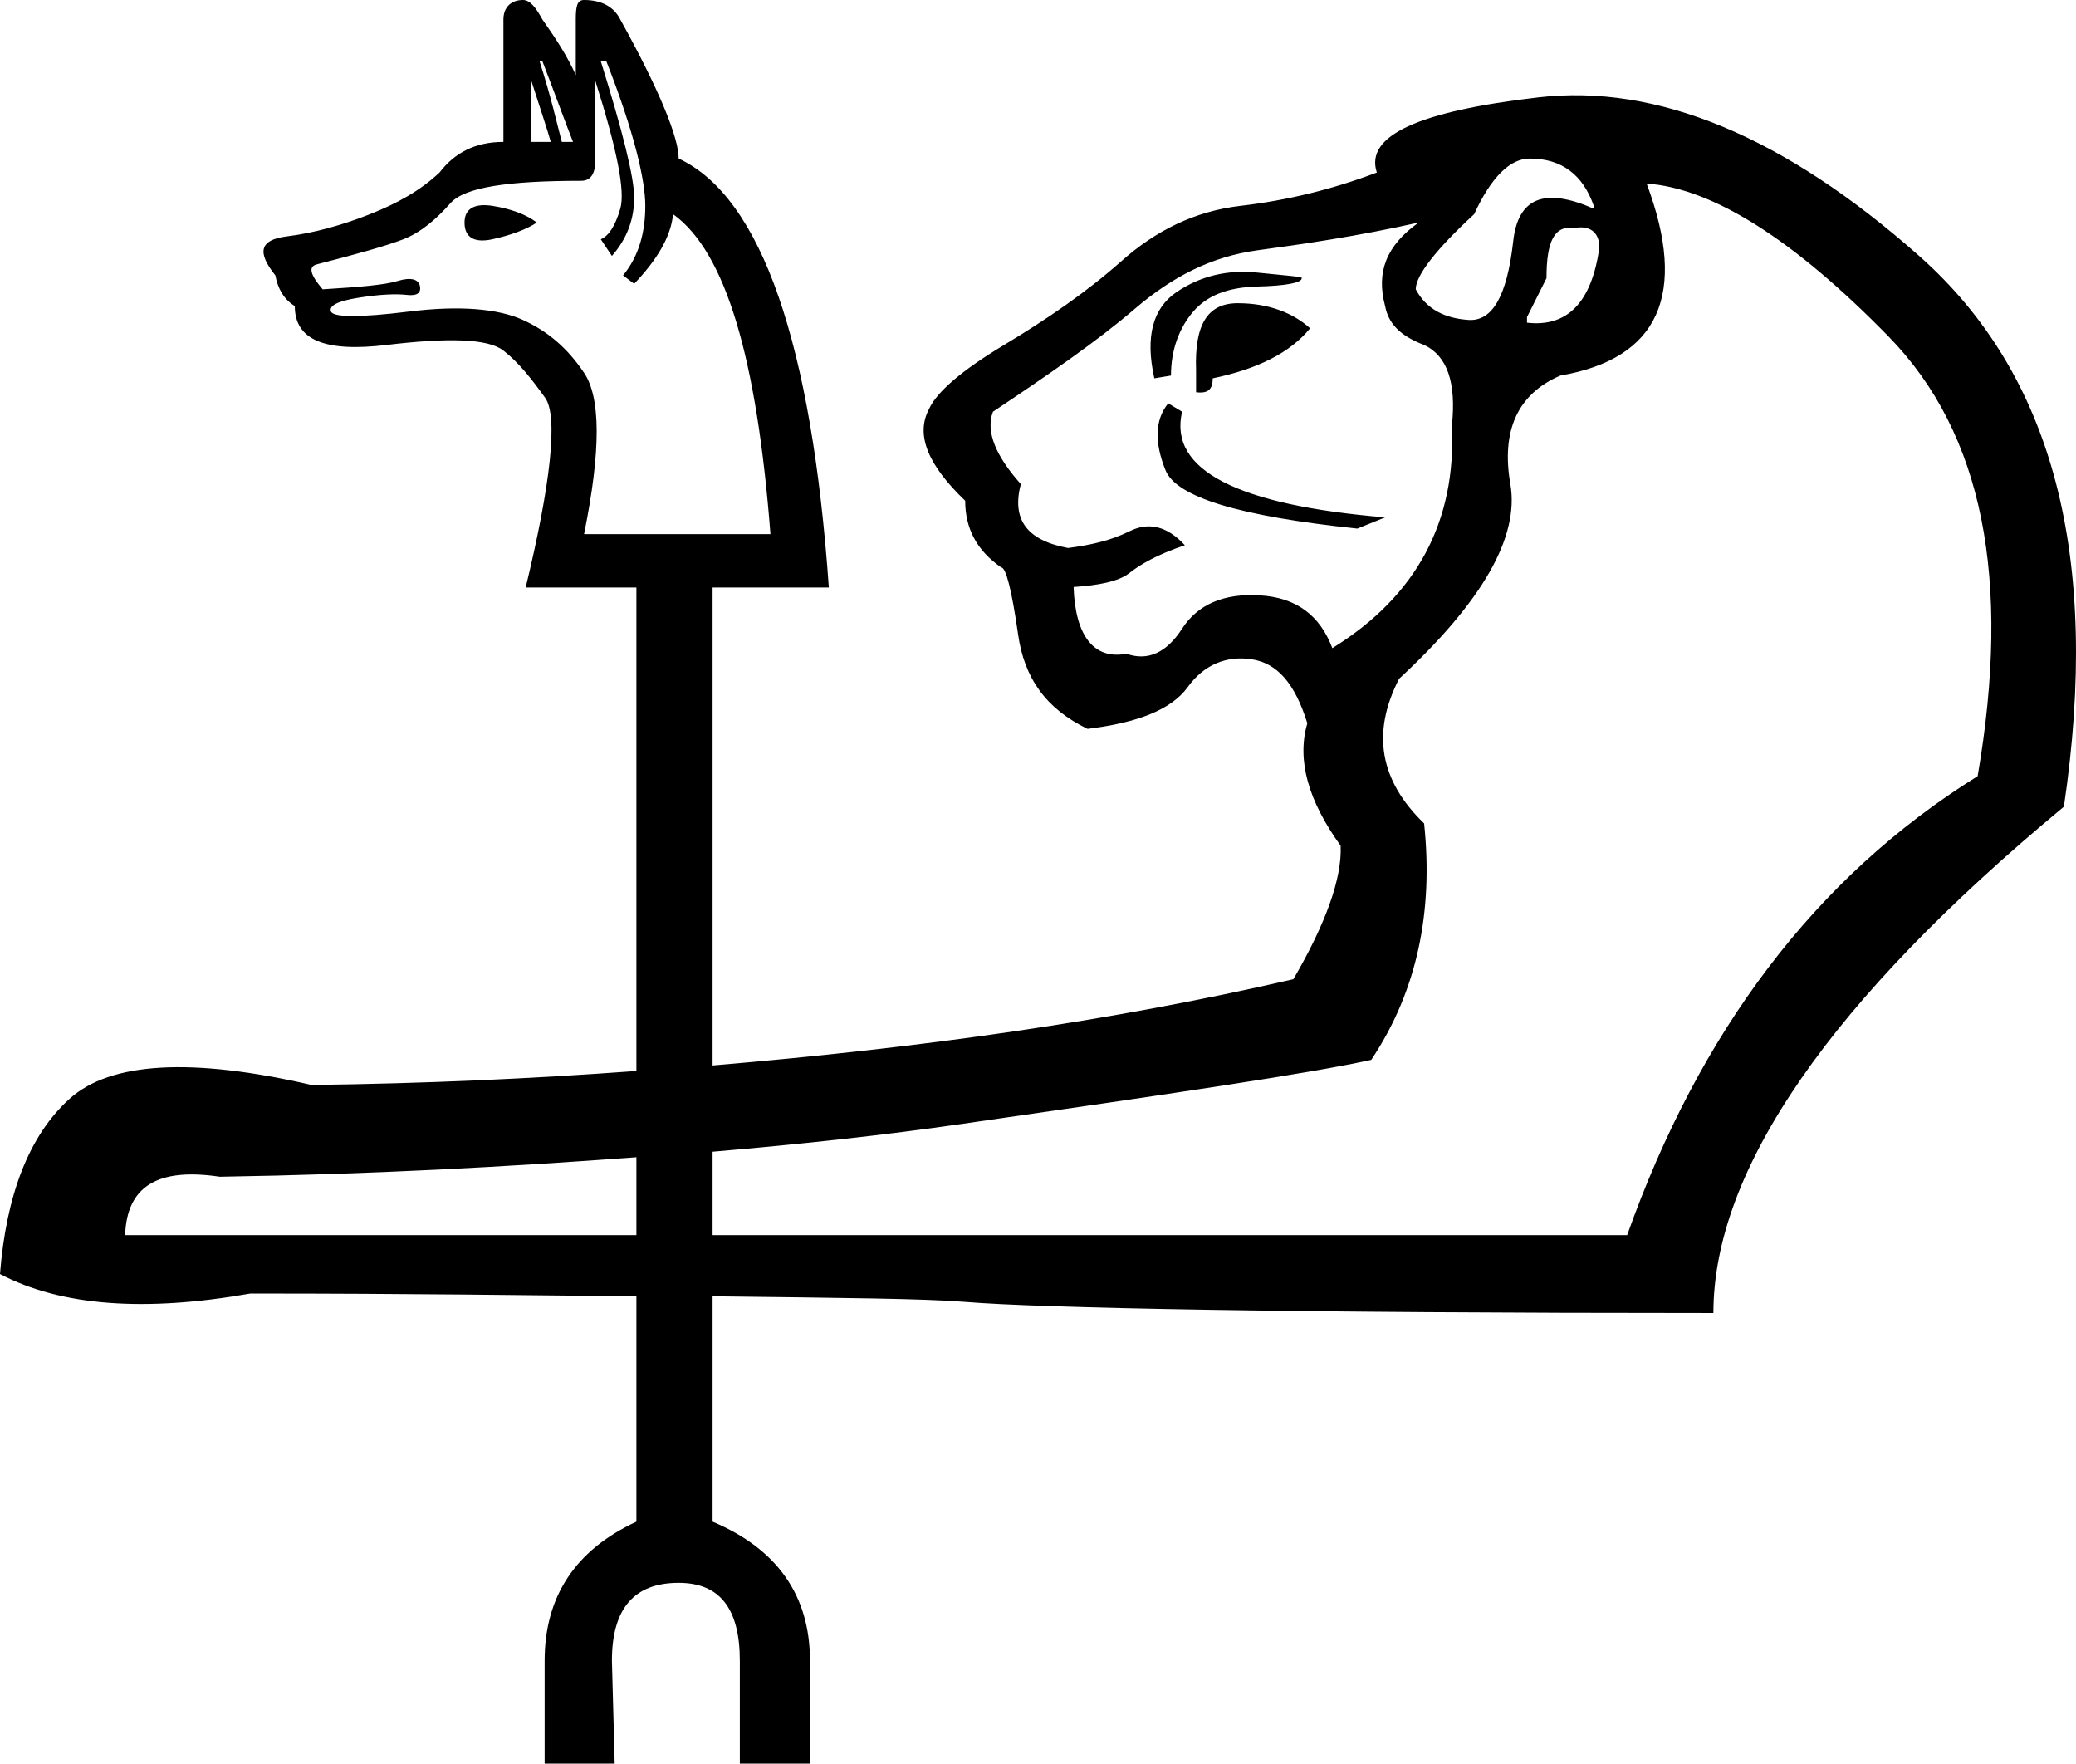 <?xml version="1.0" encoding="UTF-8" standalone="no"?>
<svg
   xmlns:dc="http://purl.org/dc/elements/1.1/"
   xmlns:cc="http://creativecommons.org/ns#"
   xmlns:rdf="http://www.w3.org/1999/02/22-rdf-syntax-ns#"
   xmlns:svg="http://www.w3.org/2000/svg"
   xmlns="http://www.w3.org/2000/svg"
   xmlns:sodipodi="http://sodipodi.sourceforge.net/DTD/sodipodi-0.dtd"
   xmlns:inkscape="http://www.inkscape.org/namespaces/inkscape"
   width="23.324"
   height="19.812"
   id="svg2824"
   sodipodi:version="0.32"
   inkscape:version="0.46"
   sodipodi:docname="F165A.svg"
   inkscape:output_extension="org.inkscape.output.svg.inkscape"
   version="1.0">
  <defs
     id="defs2829">
    <inkscape:perspective
       sodipodi:type="inkscape:persp3d"
       inkscape:vp_x="0 : 6.8400002 : 1"
       inkscape:vp_y="0 : 1000 : 0"
       inkscape:vp_z="23.324743 : 6.8400002 : 1"
       inkscape:persp3d-origin="11.662372 : 4.5600001 : 1"
       id="perspective2833" />
  </defs>
  <sodipodi:namedview
     inkscape:window-height="712"
     inkscape:window-width="1024"
     inkscape:pageshadow="2"
     inkscape:pageopacity="0.0"
     guidetolerance="10.0"
     gridtolerance="10.0"
     objecttolerance="10.0"
     borderopacity="1.0"
     bordercolor="#666666"
     pagecolor="#ffffff"
     id="base"
     showgrid="false"
     inkscape:zoom="25.589905"
     inkscape:cx="11.661927"
     inkscape:cy="9.0069942"
     inkscape:window-x="0"
     inkscape:window-y="22"
     inkscape:current-layer="svg2824" />
  <path
     style="fill:#000000;stroke:none"
     d="M 5.875,0 C 5.747,0 5.656,0.078 5.656,0.219 L 5.656,1.594 C 5.336,1.594 5.104,1.72 4.938,1.938 C 4.72,2.142 4.463,2.285 4.156,2.406 C 3.849,2.528 3.526,2.618 3.219,2.656 C 2.912,2.695 2.889,2.838 3.094,3.094 C 3.119,3.234 3.185,3.361 3.312,3.438 C 3.312,3.821 3.653,3.958 4.344,3.875 C 5.034,3.792 5.484,3.803 5.656,3.938 C 5.829,4.072 5.978,4.264 6.125,4.469 C 6.272,4.673 6.188,5.436 5.906,6.6 L 7.15,6.6 L 7.15,12.031 C 5.933,12.12 4.794,12.171 3.5,12.188 C 2.152,11.877 1.239,11.929 0.781,12.344 C 0.323,12.758 0.069,13.431 0,14.312 C 0.691,14.675 1.638,14.739 2.812,14.531 C 4.67,14.531 5.914,14.551 7.15,14.562 L 7.15,17.094 C 6.459,17.414 6.119,17.94 6.119,18.656 L 6.119,19.812 L 6.906,19.812 L 6.875,18.656 C 6.875,18.068 7.126,17.781 7.625,17.781 C 8.085,17.781 8.312,18.068 8.312,18.656 L 8.312,19.812 L 9.1,19.812 L 9.1,18.656 C 9.1,17.927 8.735,17.401 8.006,17.094 L 8.006,14.562 C 9.481,14.58 10.401,14.588 10.844,14.625 C 11.682,14.694 14.482,14.75 19.25,14.75 C 19.25,13.143 20.562,11.239 23.188,9.062 C 23.602,6.264 23.074,4.214 21.562,2.875 C 20.051,1.536 18.62,0.938 17.281,1.094 C 15.942,1.249 15.331,1.523 15.469,1.938 C 14.968,2.128 14.456,2.252 13.938,2.312 C 13.419,2.373 12.982,2.592 12.594,2.938 C 12.205,3.283 11.756,3.59 11.281,3.875 C 10.806,4.16 10.524,4.404 10.438,4.594 C 10.282,4.887 10.429,5.228 10.844,5.625 C 10.844,5.936 10.974,6.185 11.25,6.375 C 11.302,6.375 11.368,6.633 11.438,7.125 C 11.507,7.617 11.752,7.963 12.219,8.188 C 12.789,8.118 13.162,7.969 13.344,7.719 C 13.525,7.468 13.777,7.363 14.062,7.406 C 14.348,7.449 14.549,7.676 14.688,8.125 C 14.567,8.54 14.7,8.999 15.062,9.5 C 15.08,9.863 14.894,10.378 14.531,11 C 12.474,11.474 10.359,11.77 8.006,11.969 L 8.006,6.6 L 9.312,6.6 C 9.121,3.876 8.559,2.216 7.625,1.781 C 7.625,1.551 7.416,1.025 6.969,0.219 C 6.892,0.065 6.742,0 6.562,0 C 6.486,0 6.469,0.065 6.469,0.219 L 6.469,0.844 C 6.379,0.639 6.247,0.436 6.094,0.219 C 6.017,0.078 5.952,0 5.875,0 z M 6.062,0.688 L 6.094,0.688 C 6.247,1.084 6.361,1.402 6.438,1.594 L 6.312,1.594 C 6.261,1.402 6.19,1.084 6.062,0.688 z M 6.75,0.688 L 6.812,0.688 C 7.119,1.468 7.25,2.018 7.25,2.312 C 7.25,2.607 7.179,2.876 7,3.094 L 7.125,3.188 C 7.381,2.919 7.537,2.662 7.562,2.406 C 8.151,2.828 8.503,4.017 8.656,6 L 6.562,6 C 6.754,5.053 6.748,4.463 6.562,4.188 C 6.377,3.912 6.156,3.722 5.875,3.594 C 5.594,3.466 5.157,3.43 4.594,3.5 C 4.031,3.57 3.744,3.564 3.719,3.5 C 3.693,3.436 3.788,3.382 4.031,3.344 C 4.274,3.305 4.454,3.3 4.562,3.312 C 4.671,3.325 4.732,3.302 4.719,3.219 C 4.706,3.136 4.616,3.111 4.469,3.156 C 4.322,3.201 4.047,3.224 3.625,3.25 C 3.484,3.084 3.46,2.994 3.562,2.969 C 4.01,2.854 4.333,2.764 4.531,2.688 C 4.73,2.611 4.903,2.46 5.062,2.281 C 5.222,2.102 5.713,2.031 6.531,2.031 C 6.634,2.031 6.687,1.953 6.688,1.812 L 6.688,0.906 C 6.931,1.674 7.026,2.145 6.969,2.344 C 6.911,2.542 6.84,2.649 6.75,2.688 L 6.875,2.875 C 7.054,2.67 7.125,2.449 7.125,2.219 C 7.125,1.989 6.993,1.468 6.75,0.688 z M 5.969,0.906 C 6.071,1.226 6.149,1.453 6.188,1.594 L 5.969,1.594 L 5.969,0.906 z M 17.188,1.781 C 17.55,1.781 17.785,1.967 17.906,2.312 L 17.906,2.344 C 17.353,2.102 17.052,2.218 17,2.719 C 16.931,3.323 16.768,3.611 16.5,3.594 C 16.232,3.576 16.027,3.475 15.906,3.25 C 15.906,3.095 16.131,2.804 16.562,2.406 C 16.753,1.992 16.963,1.781 17.188,1.781 z M 18.5,2.062 C 19.243,2.114 20.156,2.693 21.219,3.781 C 22.281,4.87 22.599,6.507 22.219,8.719 C 20.387,9.859 19.093,11.595 18.281,13.875 L 8.006,13.875 L 8.006,12.938 C 9.033,12.85 9.917,12.754 10.812,12.625 C 13.153,12.288 14.698,12.062 15.406,11.906 C 15.925,11.129 16.104,10.235 16,9.25 C 15.499,8.766 15.408,8.23 15.719,7.625 C 16.652,6.761 17.072,6.034 16.969,5.438 C 16.865,4.841 17.048,4.426 17.531,4.219 C 18.637,4.029 18.966,3.306 18.5,2.062 z M 5.531,2.312 C 5.327,2.281 5.219,2.347 5.219,2.5 C 5.219,2.666 5.327,2.732 5.531,2.688 C 5.736,2.643 5.916,2.577 6.031,2.5 C 5.916,2.41 5.736,2.344 5.531,2.312 z M 15.938,2.5 C 15.575,2.759 15.459,3.057 15.562,3.438 C 15.597,3.628 15.724,3.771 16,3.875 C 16.259,3.996 16.364,4.298 16.312,4.781 C 16.364,5.852 15.919,6.694 14.969,7.281 C 14.831,6.918 14.571,6.713 14.156,6.688 C 13.742,6.662 13.454,6.795 13.281,7.062 C 13.108,7.33 12.898,7.43 12.656,7.344 C 12.293,7.413 12.08,7.147 12.062,6.594 C 12.339,6.576 12.567,6.533 12.688,6.438 C 12.808,6.342 13.002,6.229 13.312,6.125 C 13.105,5.9 12.895,5.865 12.688,5.969 C 12.48,6.072 12.259,6.122 12,6.156 C 11.534,6.07 11.365,5.835 11.469,5.438 C 11.192,5.127 11.07,4.85 11.156,4.625 C 11.778,4.21 12.327,3.832 12.75,3.469 C 13.173,3.106 13.615,2.882 14.125,2.812 C 14.635,2.743 15.246,2.655 15.938,2.5 z M 17.688,2.562 C 17.86,2.528 17.969,2.608 17.969,2.781 C 17.882,3.403 17.605,3.677 17.156,3.625 L 17.156,3.562 L 17.375,3.125 C 17.375,2.71 17.463,2.528 17.688,2.562 z M 14.125,3.062 C 13.788,3.028 13.487,3.1 13.219,3.281 C 12.951,3.463 12.865,3.784 12.969,4.25 L 13.156,4.219 C 13.156,3.925 13.251,3.681 13.406,3.5 C 13.562,3.319 13.797,3.227 14.125,3.219 C 14.453,3.21 14.625,3.177 14.625,3.125 C 14.642,3.108 14.462,3.097 14.125,3.062 z M 13.906,3.406 C 13.561,3.406 13.42,3.655 13.438,4.156 L 13.438,4.406 C 13.576,4.424 13.625,4.371 13.625,4.25 C 14.126,4.146 14.494,3.964 14.719,3.688 C 14.529,3.515 14.252,3.406 13.906,3.406 z M 13.125,4.531 C 12.97,4.721 12.973,4.979 13.094,5.281 C 13.215,5.584 13.92,5.799 15.25,5.938 L 15.562,5.812 C 13.904,5.674 13.126,5.281 13.281,4.625 L 13.125,4.531 z M 7.15,13 L 7.15,13.875 L 1.406,13.875 C 1.424,13.322 1.778,13.115 2.469,13.219 C 4.198,13.191 5.676,13.109 7.15,13 z"
     id="path2826"
     sodipodi:nodetypes="ccccssccsssccccsccccccccsccccccsccsscsssscsscsscccccccssccsccccccccscccccsssssssscssssccsccsccccccccssccccsccccscccscccsscccssccssccscscccssccccccccsccsssccccccccsccccccccc" />
</svg>
